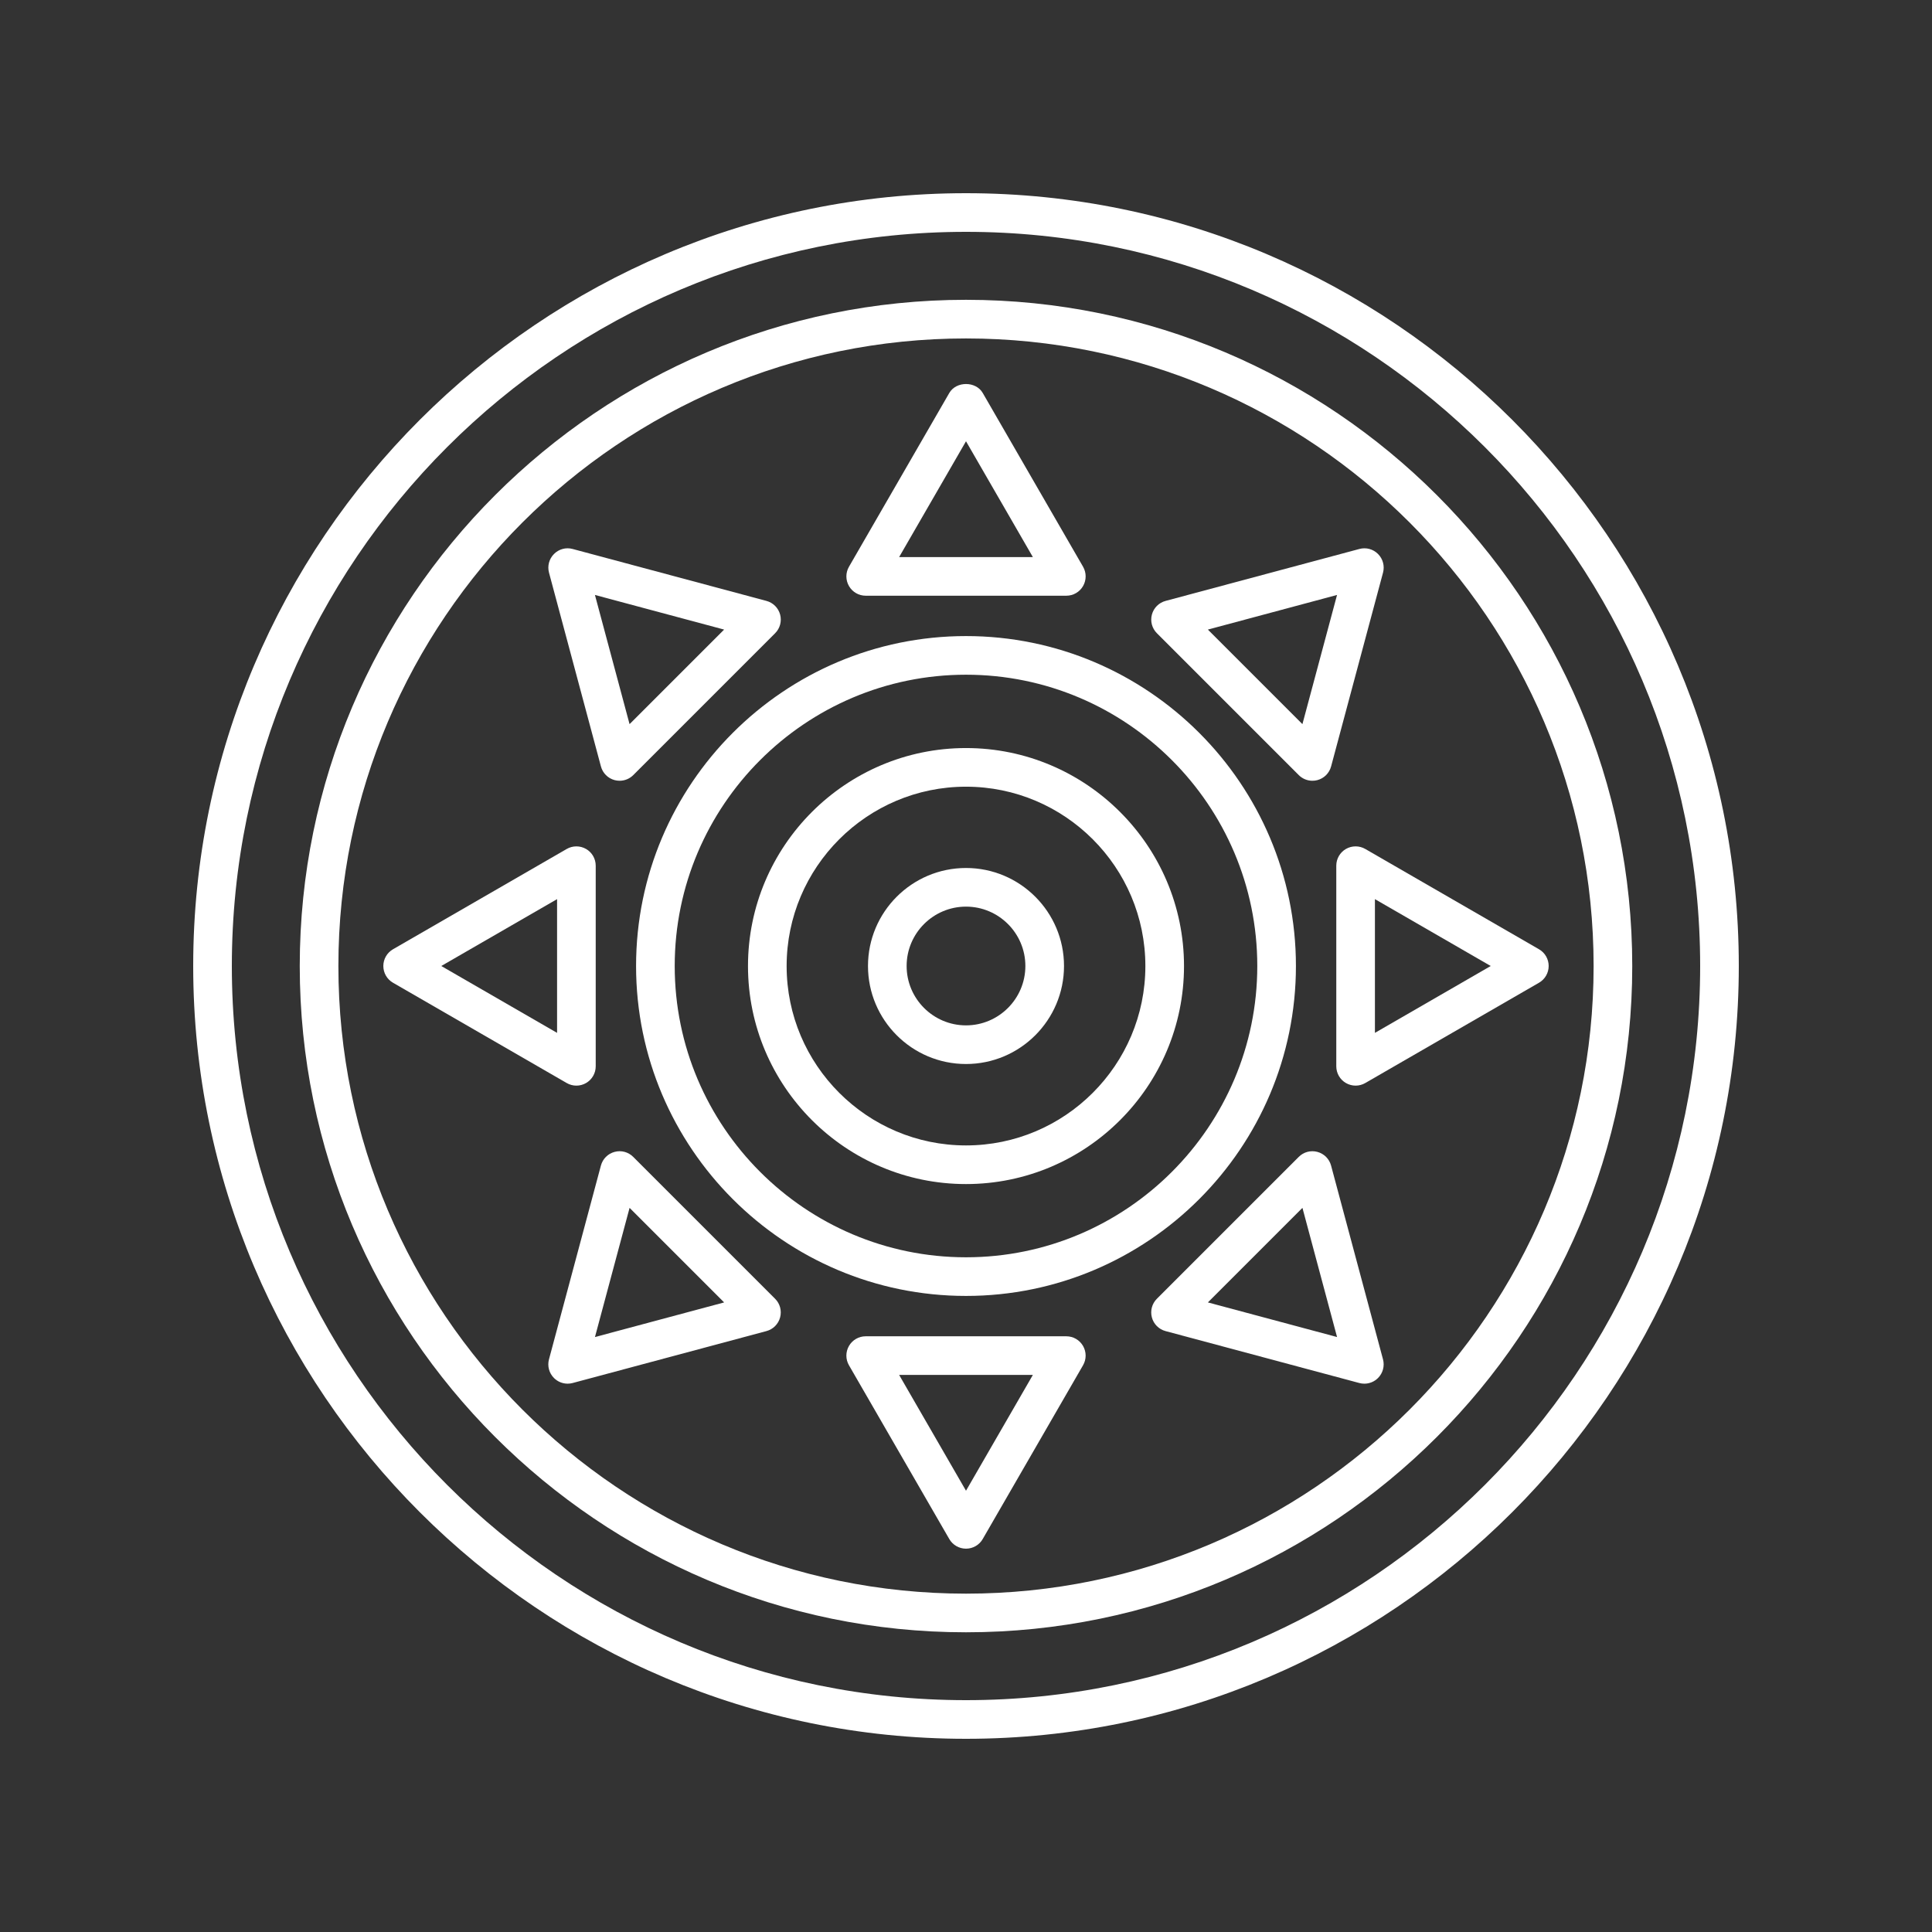 <svg height='100px' width='100px'  fill="#ffffff" xmlns="http://www.w3.org/2000/svg" xmlns:xlink="http://www.w3.org/1999/xlink" version="1.1" x="0px" y="0px" viewBox="0 0 100 100" style="enable-background:new 0 0 100 100;" xml:space="preserve"><rect x="0" y="0" width="100" height="100" fill="#333333" stroke="none"/><path d="M44.808,30.834h10.385c0.357,0,0.688-0.19,0.866-0.5s0.179-0.69,0-1  l-5.192-8.993c-0.357-0.619-1.375-0.619-1.732,0l-5.192,8.993  c-0.179,0.31-0.179,0.69,0,1S44.45,30.834,44.808,30.834z M50,22.84l3.461,5.994  h-6.922L50,22.84z"></path><path d="M31.104,39.671c0.093,0.346,0.362,0.615,0.707,0.707  c0.086,0.023,0.173,0.034,0.259,0.034c0.262,0,0.518-0.103,0.707-0.293  l7.343-7.343c0.253-0.252,0.352-0.621,0.259-0.966  c-0.092-0.345-0.361-0.614-0.707-0.707l-10.031-2.688  c-0.348-0.096-0.714,0.006-0.966,0.259c-0.253,0.253-0.352,0.621-0.259,0.966  L31.104,39.671z M37.48,32.587l-4.894,4.894l-1.792-6.686L37.48,32.587z"></path><path d="M29.834,56.192c0.173,0,0.346-0.045,0.5-0.134c0.31-0.179,0.5-0.509,0.5-0.866  V44.808c0-0.357-0.19-0.688-0.5-0.866c-0.309-0.178-0.691-0.178-1,0l-8.993,5.192  c-0.31,0.179-0.5,0.509-0.5,0.866s0.19,0.688,0.5,0.866l8.993,5.192  C29.488,56.147,29.661,56.192,29.834,56.192z M28.834,53.461L22.84,50l5.994-3.461  V53.461z"></path><path d="M32.776,59.881c-0.252-0.253-0.618-0.354-0.966-0.259  c-0.345,0.092-0.614,0.361-0.707,0.707l-2.688,10.031  c-0.093,0.345,0.006,0.713,0.259,0.966c0.189,0.19,0.445,0.293,0.707,0.293  c0.086,0,0.173-0.011,0.259-0.034l10.031-2.688  c0.346-0.093,0.615-0.362,0.707-0.707c0.093-0.345-0.006-0.714-0.259-0.966  L32.776,59.881z M30.795,69.205l1.792-6.686l4.894,4.894L30.795,69.205z"></path><path d="M55.192,69.166H44.808c-0.357,0-0.688,0.19-0.866,0.5s-0.179,0.69,0,1  l5.192,8.993c0.179,0.31,0.509,0.5,0.866,0.5s0.688-0.19,0.866-0.5l5.192-8.993  c0.179-0.31,0.179-0.69,0-1S55.55,69.166,55.192,69.166z M50,77.16l-3.461-5.994  h6.922L50,77.16z"></path><path d="M68.896,60.329c-0.093-0.346-0.362-0.615-0.707-0.707  c-0.347-0.095-0.715,0.006-0.966,0.259l-7.343,7.343  c-0.253,0.252-0.352,0.621-0.259,0.966c0.092,0.345,0.361,0.614,0.707,0.707  l10.031,2.688c0.086,0.023,0.173,0.034,0.259,0.034  c0.262,0,0.518-0.103,0.707-0.293c0.253-0.253,0.352-0.621,0.259-0.966  L68.896,60.329z M62.52,67.413l4.894-4.894l1.792,6.686L62.52,67.413z"></path><path d="M69.666,43.941c-0.31,0.179-0.5,0.509-0.5,0.866v10.385  c0,0.357,0.19,0.688,0.5,0.866c0.154,0.089,0.327,0.134,0.5,0.134  s0.346-0.045,0.5-0.134l8.993-5.192c0.31-0.179,0.5-0.509,0.5-0.866  s-0.19-0.688-0.5-0.866l-8.993-5.192C70.357,43.764,69.975,43.764,69.666,43.941z   M71.166,46.539L77.16,50l-5.994,3.461V46.539z"></path><path d="M67.224,40.119c0.189,0.19,0.445,0.293,0.707,0.293  c0.086,0,0.173-0.011,0.259-0.034c0.345-0.092,0.614-0.361,0.707-0.707  l2.688-10.031c0.093-0.345-0.006-0.713-0.259-0.966  c-0.251-0.253-0.617-0.354-0.966-0.259l-10.031,2.688  c-0.346,0.093-0.615,0.362-0.707,0.707c-0.093,0.345,0.006,0.714,0.259,0.966  L67.224,40.119z M69.205,30.795l-1.792,6.686l-4.894-4.894L69.205,30.795z"></path><path d="M50,10c-22.056,0-40,17.944-40,40s17.944,40,40,40s40-17.944,40-40S72.056,10,50,10z M50,88  c-20.953,0-38-17.047-38-38s17.047-38,38-38s38,17.047,38,38S70.953,88,50,88z"></path><path d="M32.923,50c0,9.416,7.661,17.077,17.077,17.077S67.077,59.416,67.077,50  S59.416,32.923,50,32.923S32.923,40.584,32.923,50z M65.077,50  c0,8.313-6.764,15.077-15.077,15.077S34.923,58.313,34.923,50S41.687,34.923,50,34.923  S65.077,41.687,65.077,50z"></path><path d="M50,15.518c-19.016,0-34.485,15.47-34.485,34.485  c0,19.015,15.47,34.484,34.485,34.484s34.485-15.47,34.485-34.484  C84.485,30.987,69.016,15.518,50,15.518z M50,82.487  c-17.912,0-32.485-14.572-32.485-32.484S32.088,17.518,50,17.518  s32.485,14.573,32.485,32.485S67.912,82.487,50,82.487z"></path><path d="M38.716,50.003c0,6.222,5.062,11.284,11.284,11.284s11.284-5.062,11.284-11.284  S56.222,38.719,50,38.719S38.716,43.781,38.716,50.003z M59.284,50.003  c0,5.119-4.165,9.284-9.284,9.284s-9.284-4.165-9.284-9.284S44.881,40.719,50,40.719  S59.284,44.884,59.284,50.003z"></path><path d="M44.927,50c0,2.798,2.275,5.073,5.073,5.073S55.073,52.798,55.073,50  S52.798,44.927,50,44.927S44.927,47.202,44.927,50z M53.073,50  c0,1.694-1.379,3.073-3.073,3.073S46.927,51.694,46.927,50S48.306,46.927,50,46.927  S53.073,48.306,53.073,50z"></path></svg>
